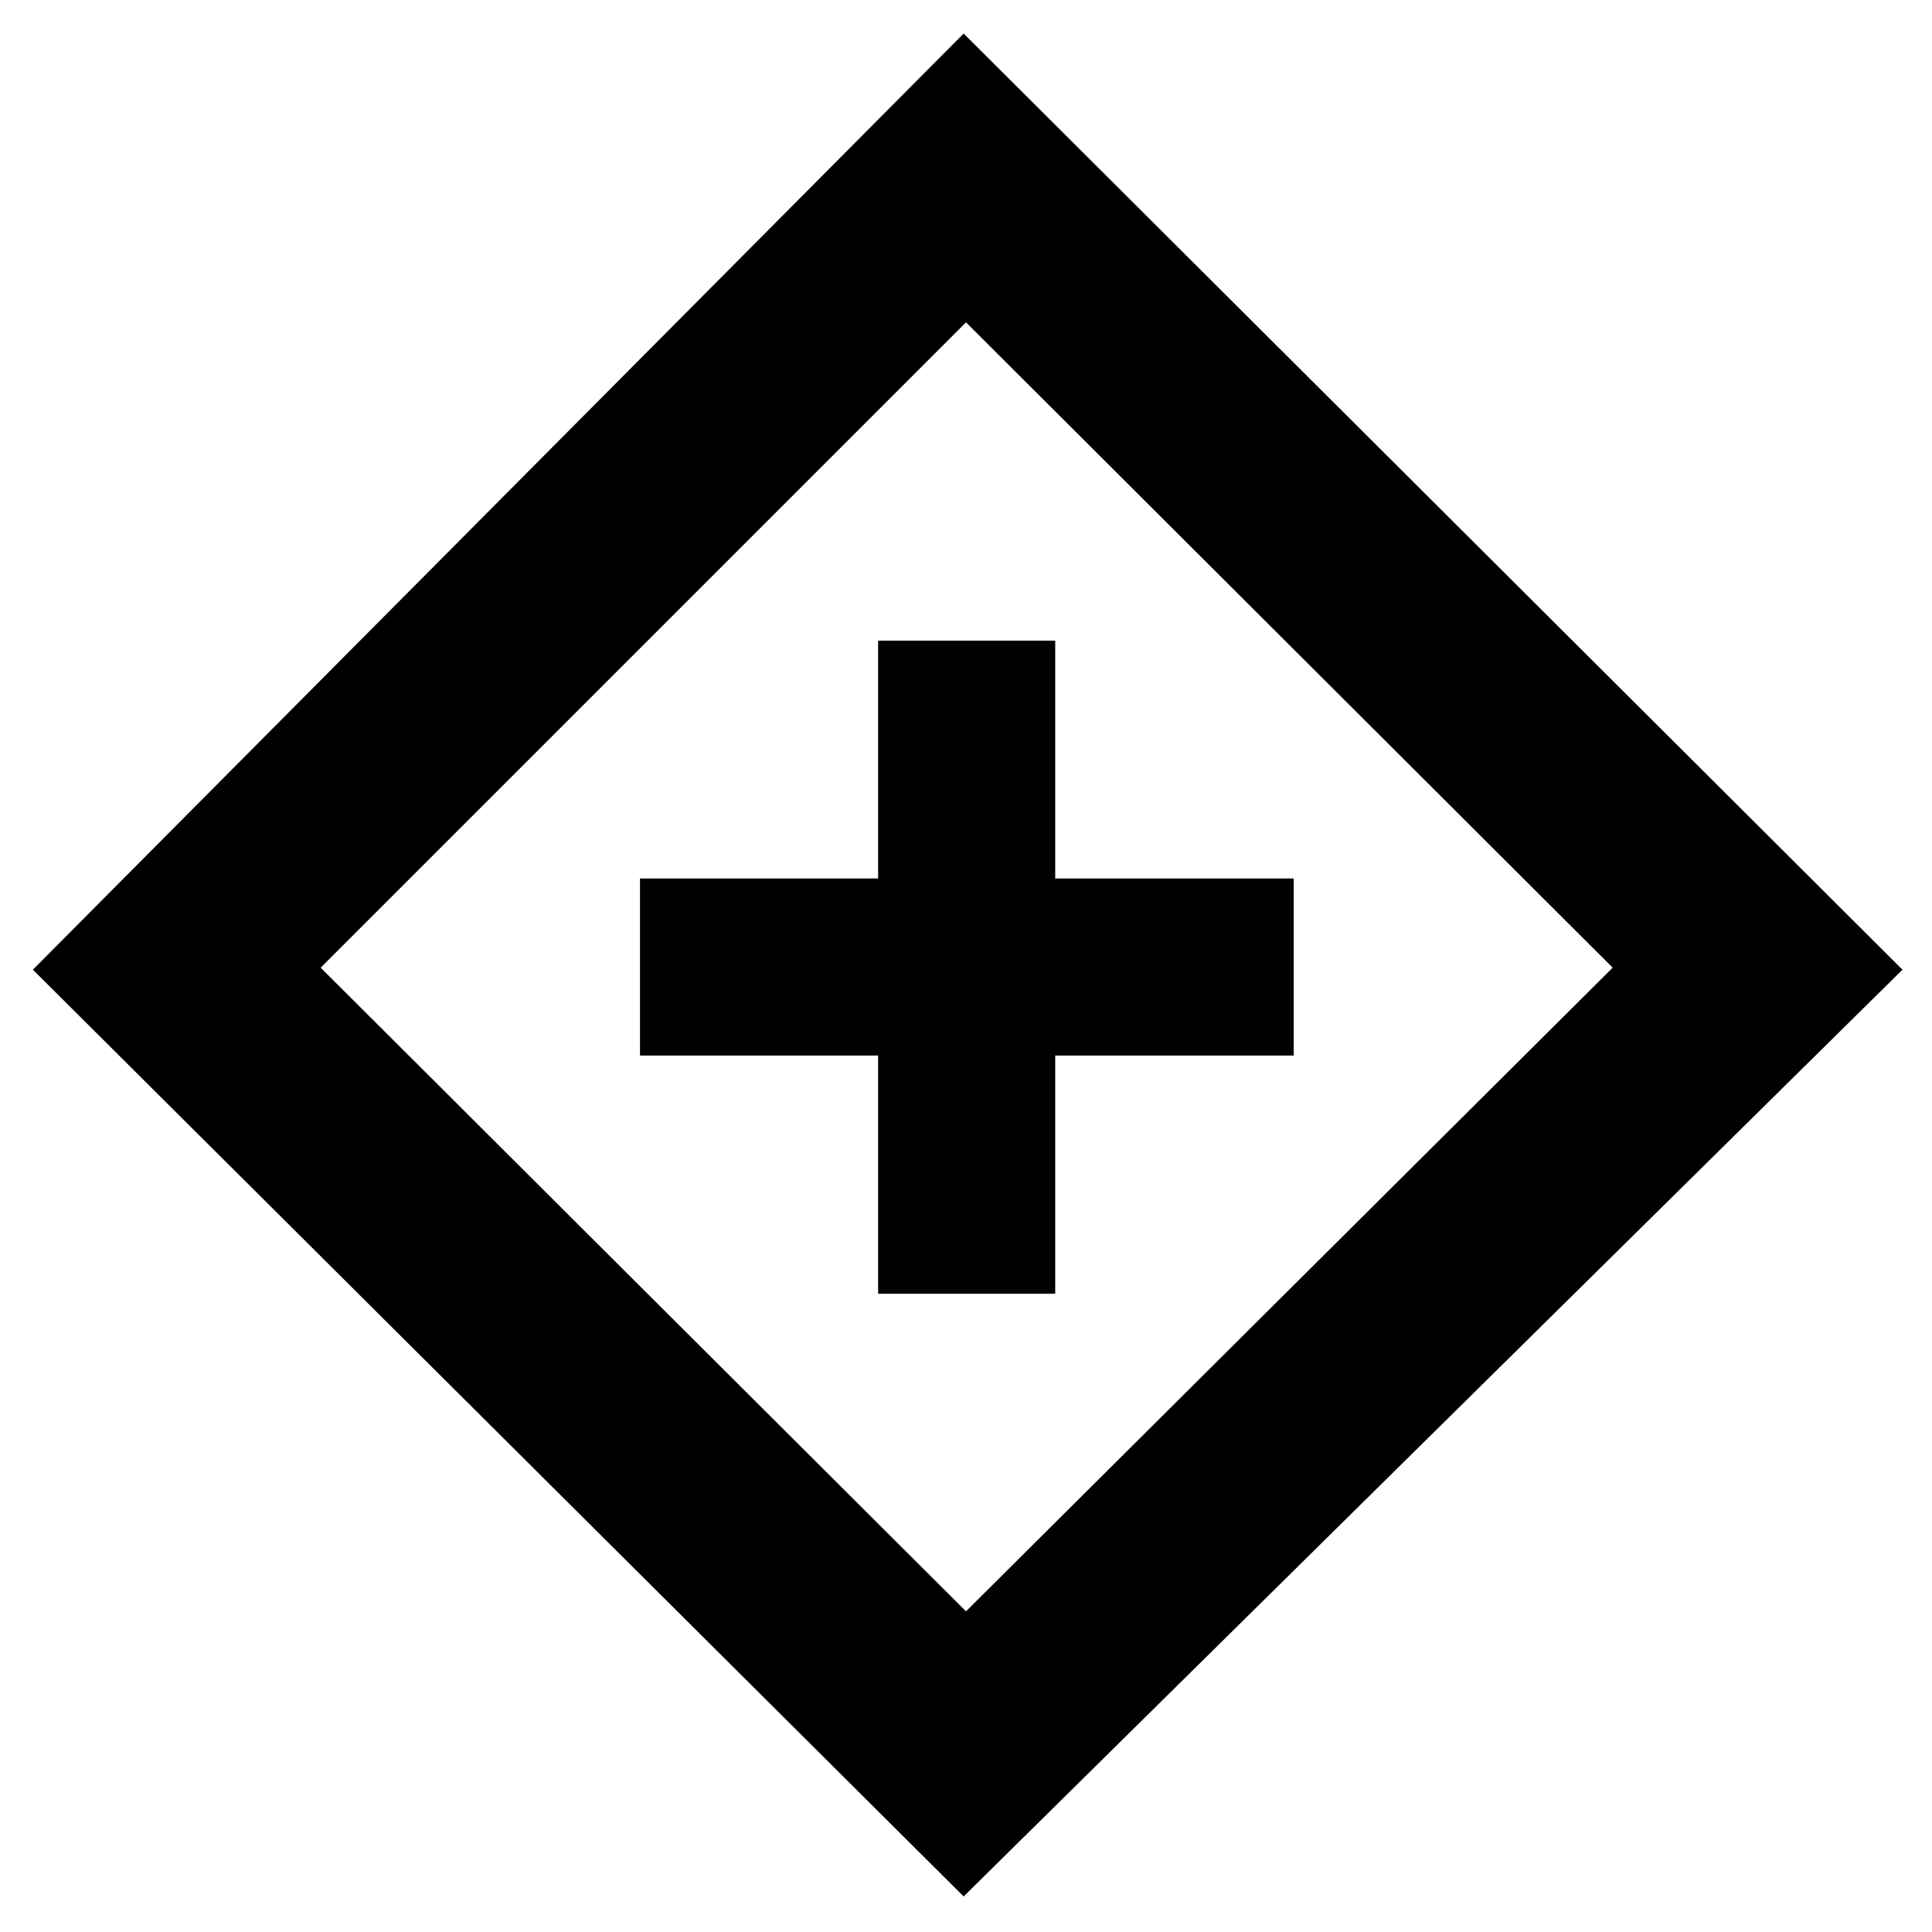 <svg xmlns="http://www.w3.org/2000/svg" height="40" viewBox="0 -960 960 960" width="40"><path d="M436.334-317.167h87.999V-435.5h118.5v-88h-118.5v-118.167h-87.999V-523.5H318v88h118.334v118.333Zm42.499 299.5-462.5-460.5 462.5-465.166 466.5 465.166-466.5 460.5ZM480-159.333l321.334-319.834L480-799.834 159.333-479.167 480-159.333ZM480.667-480Z"/></svg>